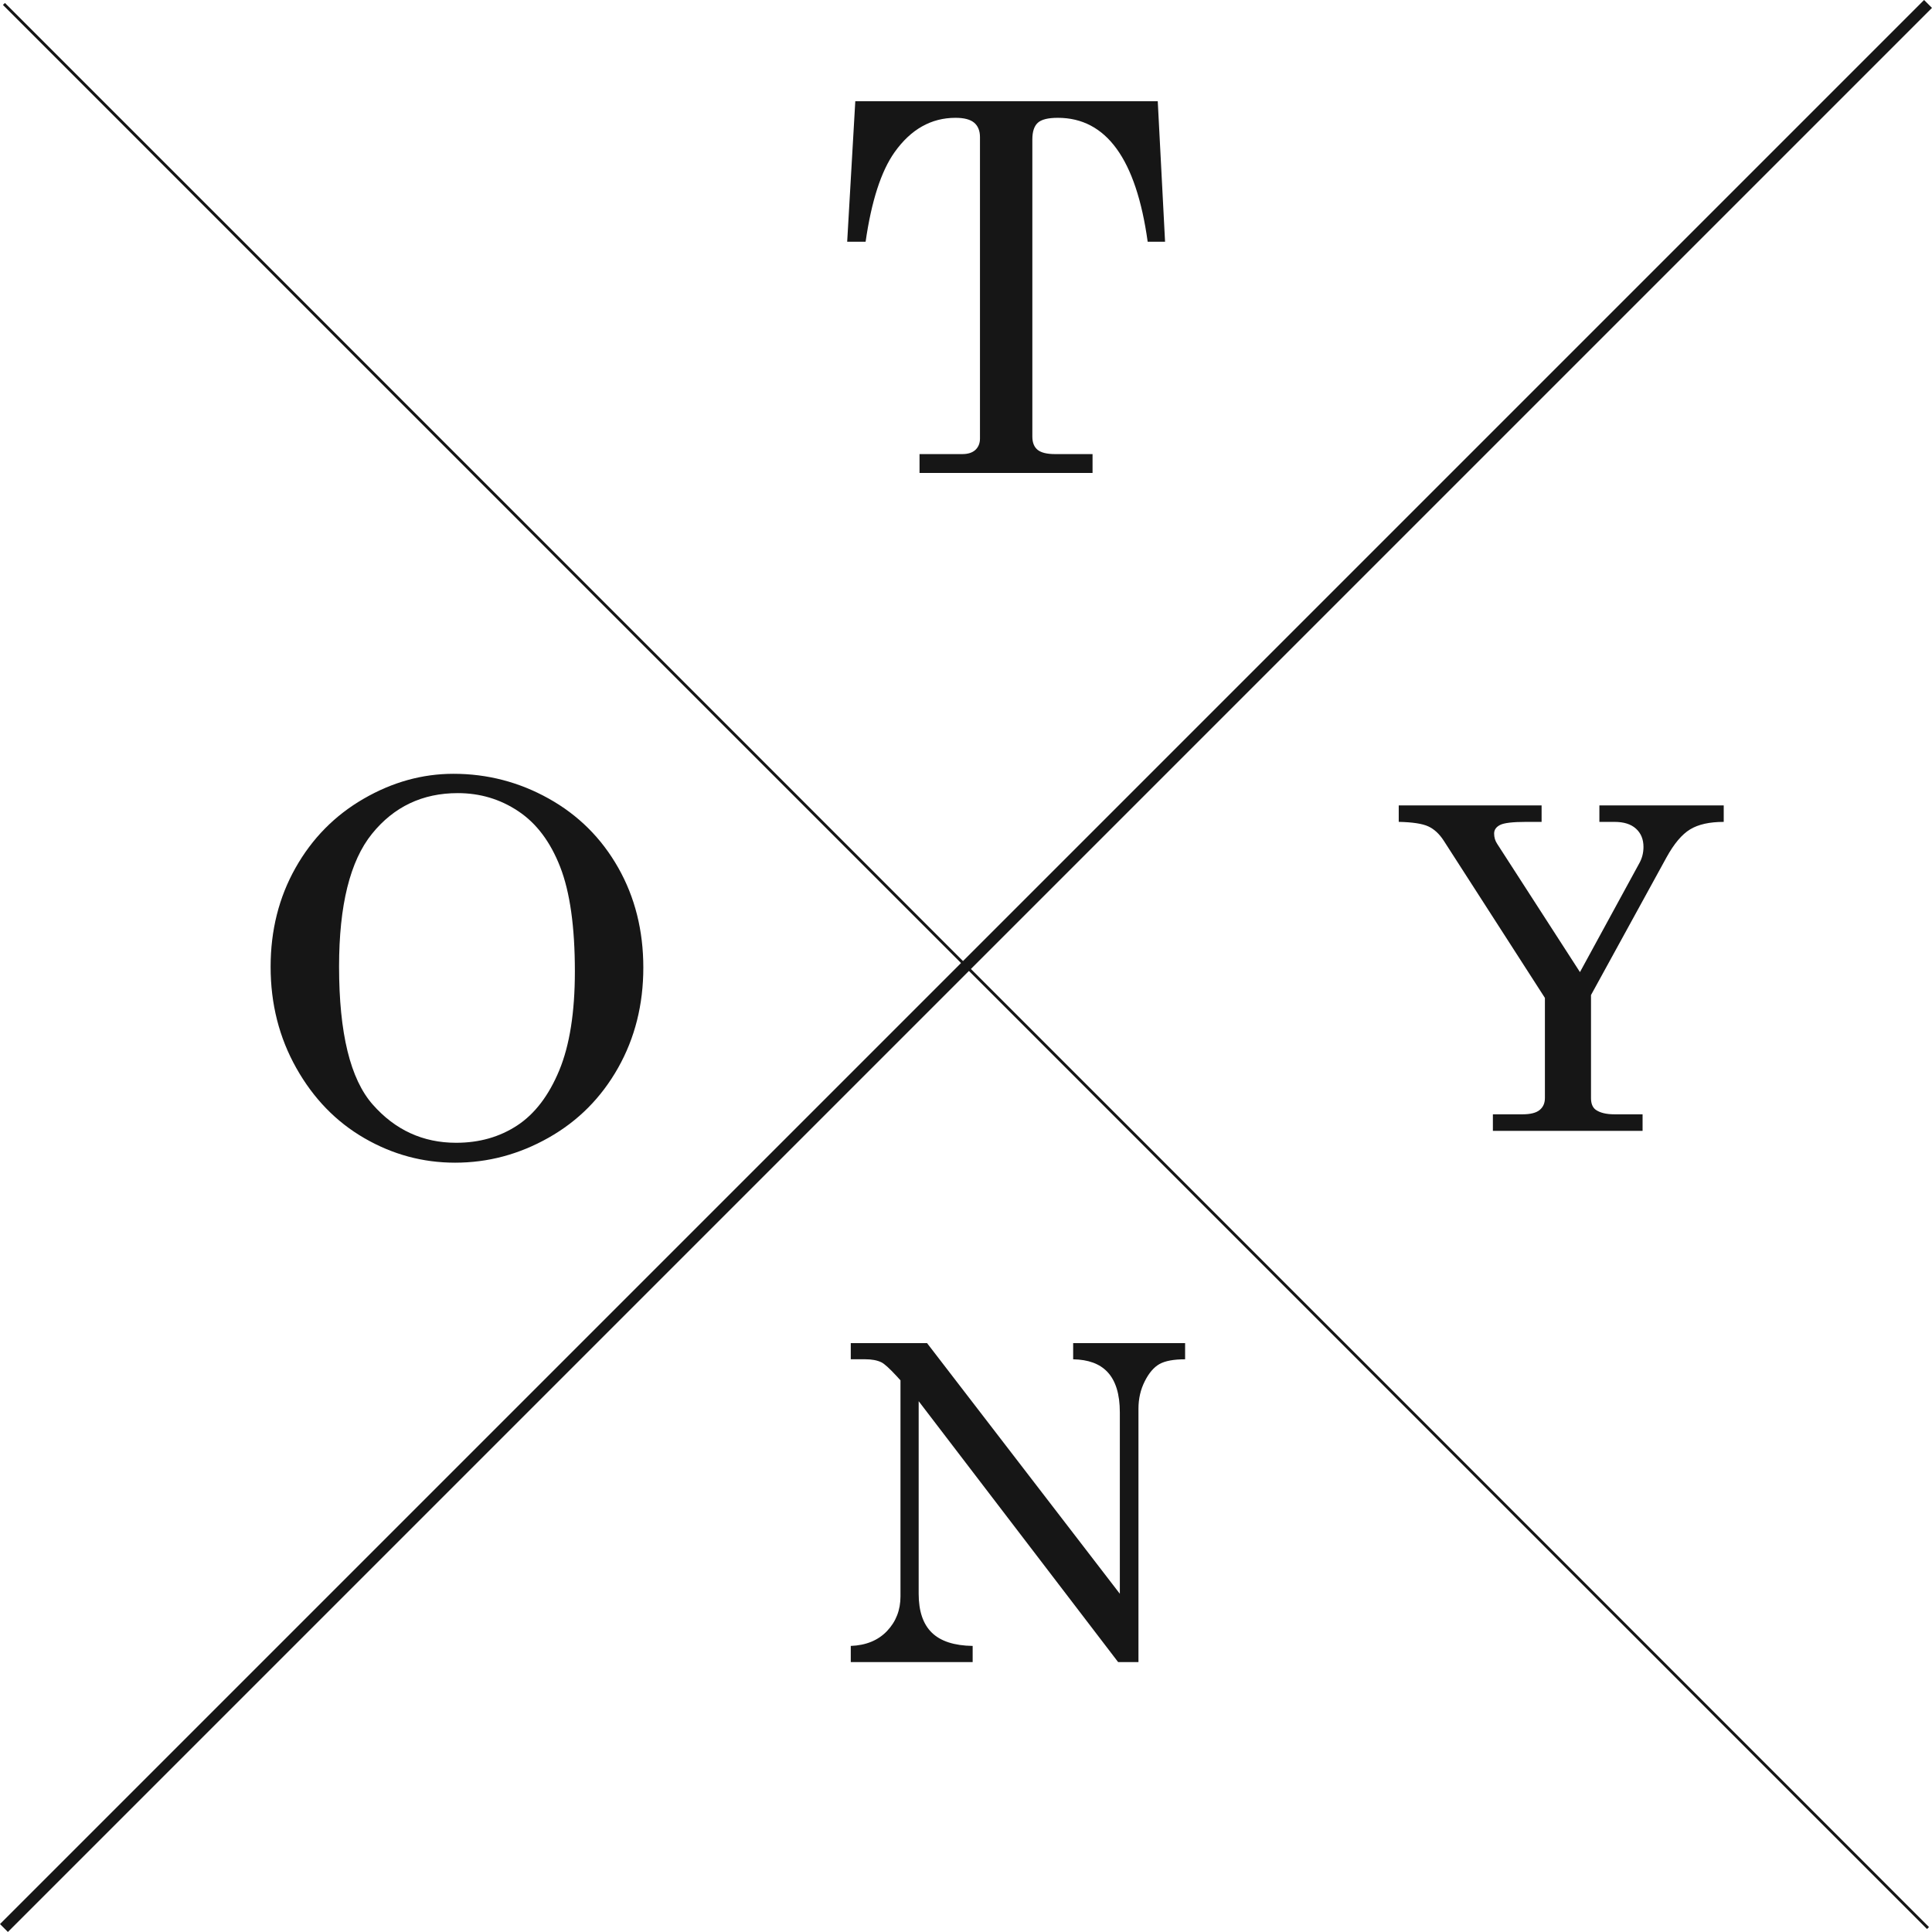 <svg width="56" height="56" viewBox="0 0 56 56" fill="none" xmlns="http://www.w3.org/2000/svg">
<g clip-path="url(#clip0_58_5912)">
<path d="M0.143 0.086L0.085 0.143L55.856 55.914L55.913 55.857L0.143 0.086Z" fill="#161616"/>
<path d="M55.77 -9.62953e-05L-0 55.77L0.229 55.999L55.999 0.229L55.77 -9.62953e-05Z" fill="#161616"/>
<path d="M24.791 2.934H33.558L33.77 7.007H33.266C32.934 4.612 32.066 3.415 30.662 3.415C30.379 3.415 30.185 3.463 30.08 3.56C29.975 3.657 29.923 3.818 29.923 4.041V12.653C29.923 12.828 29.974 12.956 30.076 13.039C30.178 13.121 30.346 13.162 30.58 13.162H31.668V13.709H26.653V13.162H27.894C28.059 13.162 28.186 13.121 28.274 13.039C28.361 12.956 28.405 12.847 28.405 12.711V3.976C28.405 3.792 28.349 3.652 28.237 3.557C28.125 3.462 27.945 3.415 27.696 3.415C26.991 3.415 26.402 3.747 25.929 4.413C25.54 4.962 25.26 5.826 25.09 7.007H24.556L24.791 2.934Z" fill="#161616"/>
<path d="M13.144 22.429C14.125 22.429 15.046 22.668 15.903 23.146C16.762 23.625 17.433 24.293 17.919 25.15C18.405 26.008 18.647 26.973 18.647 28.047C18.647 29.12 18.403 30.089 17.915 30.954C17.427 31.819 16.757 32.493 15.903 32.976C15.05 33.459 14.146 33.701 13.191 33.701C12.256 33.701 11.379 33.464 10.561 32.99C9.742 32.517 9.084 31.839 8.588 30.957C8.092 30.076 7.844 29.098 7.844 28.025C7.844 26.966 8.084 26.01 8.565 25.157C9.045 24.305 9.702 23.637 10.537 23.154C11.372 22.67 12.241 22.429 13.144 22.429ZM13.269 22.989C12.246 22.989 11.416 23.383 10.781 24.17C10.146 24.957 9.828 26.239 9.828 28.017C9.828 29.945 10.153 31.279 10.804 32.016C11.455 32.755 12.261 33.124 13.221 33.124C13.894 33.124 14.483 32.956 14.993 32.621C15.502 32.286 15.908 31.754 16.21 31.026C16.512 30.297 16.663 29.341 16.663 28.156C16.663 26.864 16.521 25.855 16.237 25.128C15.954 24.402 15.55 23.864 15.025 23.515C14.501 23.164 13.915 22.989 13.269 22.989Z" fill="#161616"/>
<path d="M24.66 38.931H26.871L32.459 46.196V40.938C32.459 40.409 32.338 40.017 32.096 39.763C31.874 39.529 31.545 39.408 31.106 39.4V38.931H34.351V39.4C34.02 39.4 33.772 39.446 33.608 39.538C33.445 39.629 33.302 39.797 33.181 40.038C33.059 40.279 32.999 40.544 32.999 40.831V48.177H32.41L26.628 40.614V46.194C26.628 46.699 26.755 47.075 27.009 47.323C27.264 47.572 27.659 47.7 28.193 47.708V48.177H24.66V47.708C25.103 47.691 25.454 47.547 25.713 47.274C25.971 47.002 26.101 46.667 26.101 46.272V40.01L25.991 39.889C25.782 39.663 25.634 39.529 25.547 39.487C25.426 39.428 25.27 39.399 25.078 39.399H24.66V38.931Z" fill="#161616"/>
<path d="M40.543 23.345H44.684V23.823H44.226C43.843 23.823 43.595 23.853 43.48 23.912C43.365 23.971 43.308 24.054 43.308 24.16C43.308 24.271 43.337 24.37 43.397 24.46L45.796 28.177L47.523 25.009C47.599 24.869 47.637 24.715 47.637 24.549C47.637 24.328 47.565 24.152 47.42 24.02C47.275 23.888 47.069 23.823 46.8 23.823H46.359V23.345H49.963V23.823C49.551 23.823 49.227 23.895 48.989 24.04C48.751 24.184 48.522 24.456 48.302 24.856L46.116 28.842V31.827C46.116 31.985 46.16 32.097 46.25 32.165C46.374 32.254 46.556 32.299 46.799 32.299H47.611V32.778H43.272V32.299H44.128C44.358 32.299 44.524 32.258 44.626 32.175C44.728 32.092 44.78 31.976 44.78 31.827V28.925L41.846 24.365C41.719 24.169 41.57 24.032 41.399 23.953C41.228 23.874 40.943 23.831 40.543 23.822V23.345Z" fill="#161616"/>
</g>
<defs>
<clipPath id="clip0_58_5912">
<rect width="56" height="56" fill="white"/>
</clipPath>
</defs>
</svg>
